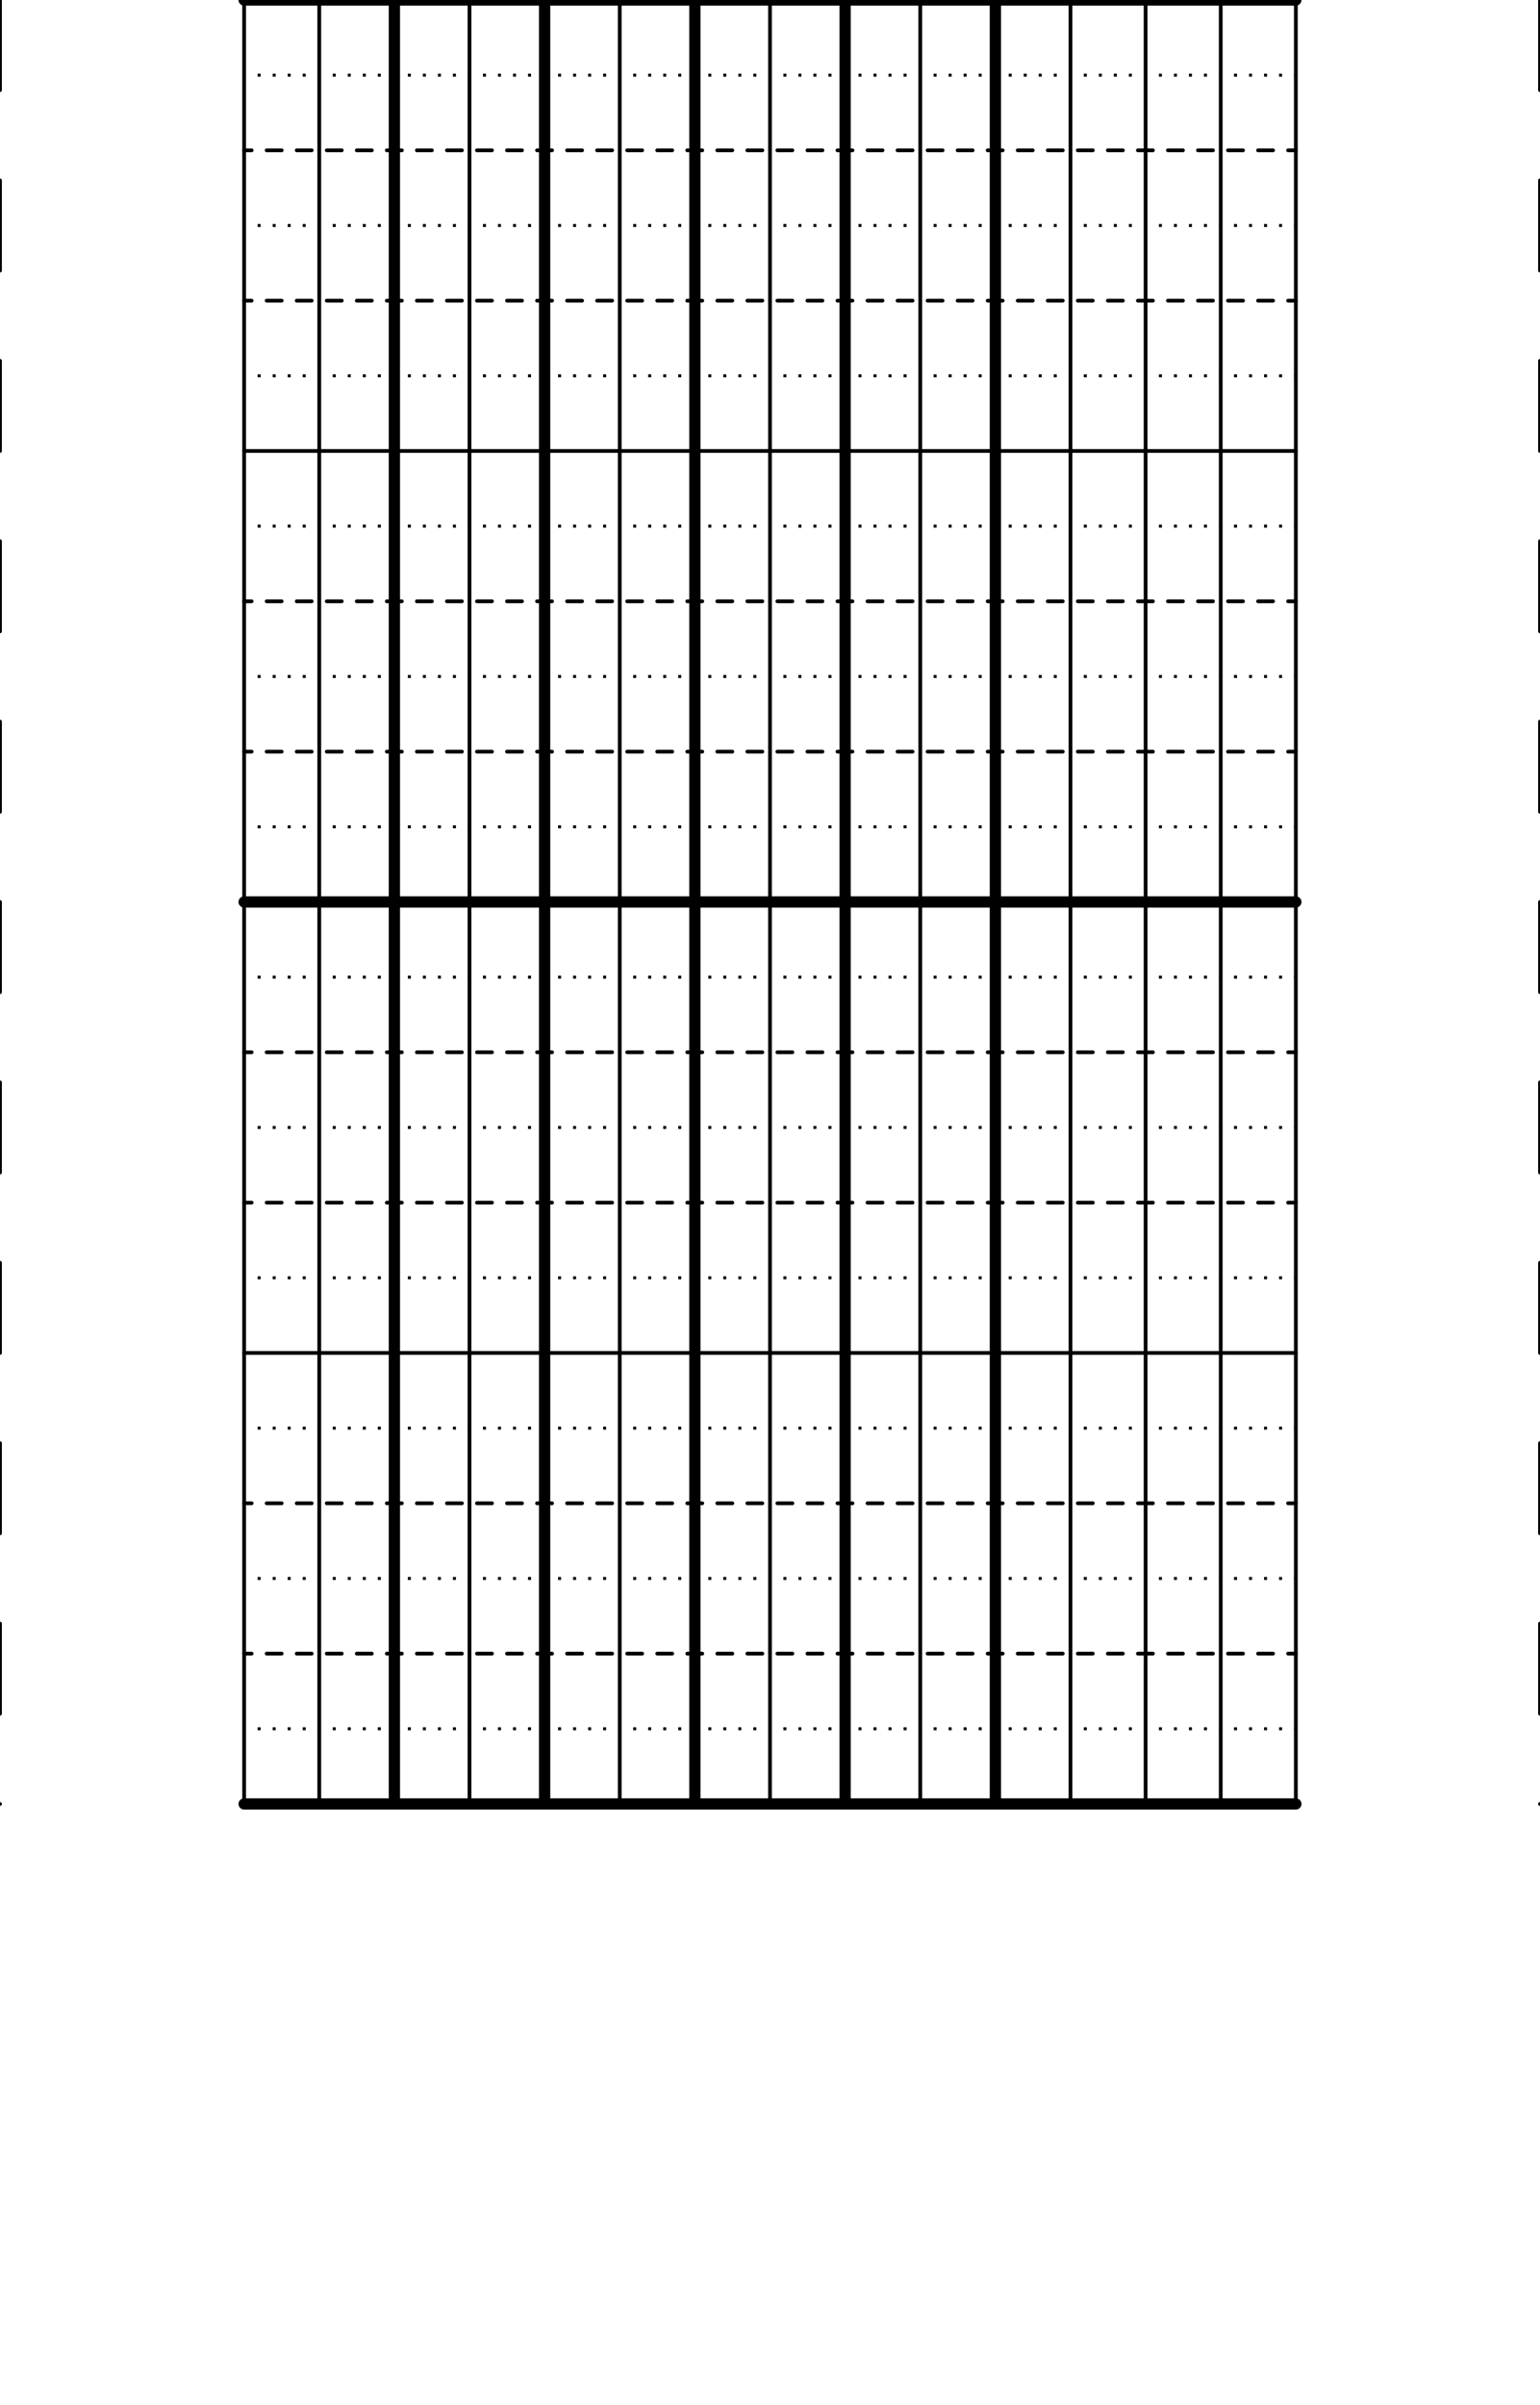 <?xml version="1.0" encoding="UTF-8" standalone="no"?>
<!-- Created with Inkscape (http://www.inkscape.org/) -->

<svg xmlns:dc="http://purl.org/dc/elements/1.1/" xmlns:cc="http://creativecommons.org/ns#" xmlns:rdf="http://www.w3.org/1999/02/22-rdf-syntax-ns#" xmlns:svg="http://www.w3.org/2000/svg" xmlns="http://www.w3.org/2000/svg" xmlns:sodipodi="http://sodipodi.sourceforge.net/DTD/sodipodi-0.dtd" xmlns:inkscape="http://www.inkscape.org/namespaces/inkscape" width="145.276" height="226.772" id="svg5774" version="1.1" inkscape:version="0.48.3.1 r9886" sodipodi:docname="musical_staff_3_quarters.svg">
  <defs id="defs5776" />
  <sodipodi:namedview id="base" pagecolor="#ffffff" bordercolor="#666666" borderopacity="1.0" inkscape:pageopacity="0.0" inkscape:pageshadow="2" inkscape:zoom="3.959798" inkscape:cx="33.494085" inkscape:cy="141.76001" inkscape:document-units="mm" inkscape:current-layer="layer1" showgrid="true" units="mm" showborder="false" inkscape:showpageshadow="false" inkscape:window-width="1666" inkscape:window-height="989" inkscape:window-x="0" inkscape:window-y="0" inkscape:window-maximized="0">
    <inkscape:grid empspacing="4" visible="true" enabled="true" snapvisiblegridlinesonly="true" units="mm" spacingx="1mm" spacingy="1mm" originx="0.5mm" type="xygrid" id="grid5782" dotted="false" />
  </sodipodi:namedview>
  <g inkscape:label="Layer 1" inkscape:groupmode="layer" id="layer1" transform="translate(0,-3982.677)">
    <path style="color:#000000;fill:none;stroke:#000000;stroke-width:0.354;stroke-linecap:round;stroke-linejoin:round;stroke-miterlimit:4;stroke-opacity:1;stroke-dasharray:none;stroke-dashoffset:0;marker:none;visibility:visible;display:inline;overflow:visible;enable-background:accumulate" d="m 23.031,3982.677 0,170.079" id="path5784" inkscape:connector-curvature="0" sodipodi:nodetypes="cc" />
    <path style="color:#000000;fill:none;stroke:#000000;stroke-width:0.354;stroke-linecap:round;stroke-linejoin:round;stroke-miterlimit:4;stroke-opacity:1;stroke-dasharray:none;stroke-dashoffset:0;marker:none;visibility:visible;display:inline;overflow:visible;enable-background:accumulate" d="m 122.244,3982.677 0,170.079" id="path5786" inkscape:connector-curvature="0" sodipodi:nodetypes="cc" />
    <path style="color:#000000;fill:none;stroke:#000000;stroke-width:0.354;stroke-linecap:round;stroke-linejoin:round;stroke-miterlimit:4;stroke-opacity:1;stroke-dasharray:8.504, 8.504;stroke-dashoffset:0;marker:none;visibility:visible;display:inline;overflow:visible;enable-background:accumulate" d="m 0,3982.677 0,170.079" id="path5788" inkscape:connector-curvature="0" sodipodi:nodetypes="cc" />
    <path style="color:#000000;fill:none;stroke:#000000;stroke-width:0.354;stroke-linecap:round;stroke-linejoin:round;stroke-miterlimit:4;stroke-opacity:1;stroke-dasharray:8.504, 8.504;stroke-dashoffset:0;marker:none;visibility:visible;display:inline;overflow:visible;enable-background:accumulate" d="m 145.276,3982.677 0,170.079" id="path5790" inkscape:connector-curvature="0" sodipodi:nodetypes="cc" />
    <path inkscape:connector-curvature="0" id="path5792" d="m 30.118,3982.677 0,170.079" style="color:#000000;fill:none;stroke:#000000;stroke-width:0.354;stroke-linecap:round;stroke-linejoin:round;stroke-miterlimit:4;stroke-opacity:1;stroke-dasharray:none;stroke-dashoffset:0;marker:none;visibility:visible;display:inline;overflow:visible;enable-background:accumulate" sodipodi:nodetypes="cc" />
    <path style="color:#000000;fill:none;stroke:#000000;stroke-width:1.063;stroke-linecap:round;stroke-linejoin:round;stroke-miterlimit:4;stroke-opacity:1;stroke-dasharray:none;stroke-dashoffset:0;marker:none;visibility:visible;display:inline;overflow:visible;enable-background:accumulate" d="m 37.205,3982.677 0,170.079" id="path5794" inkscape:connector-curvature="0" sodipodi:nodetypes="cc" />
    <path inkscape:connector-curvature="0" id="path5796" d="m 44.291,3982.677 0,170.079" style="color:#000000;fill:none;stroke:#000000;stroke-width:0.354;stroke-linecap:round;stroke-linejoin:round;stroke-miterlimit:4;stroke-opacity:1;stroke-dasharray:none;stroke-dashoffset:0;marker:none;visibility:visible;display:inline;overflow:visible;enable-background:accumulate" sodipodi:nodetypes="cc" />
    <path style="color:#000000;fill:none;stroke:#000000;stroke-width:1.063;stroke-linecap:round;stroke-linejoin:round;stroke-miterlimit:4;stroke-opacity:1;stroke-dasharray:none;stroke-dashoffset:0;marker:none;visibility:visible;display:inline;overflow:visible;enable-background:accumulate" d="m 51.378,3982.677 0,170.079" id="path5798" inkscape:connector-curvature="0" sodipodi:nodetypes="cc" />
    <path inkscape:connector-curvature="0" id="path5800" d="m 58.465,3982.677 0,170.079" style="color:#000000;fill:none;stroke:#000000;stroke-width:0.354;stroke-linecap:round;stroke-linejoin:round;stroke-miterlimit:4;stroke-opacity:1;stroke-dasharray:none;stroke-dashoffset:0;marker:none;visibility:visible;display:inline;overflow:visible;enable-background:accumulate" sodipodi:nodetypes="cc" />
    <path style="color:#000000;fill:none;stroke:#000000;stroke-width:1.063;stroke-linecap:round;stroke-linejoin:round;stroke-miterlimit:4;stroke-opacity:1;stroke-dasharray:none;stroke-dashoffset:0;marker:none;visibility:visible;display:inline;overflow:visible;enable-background:accumulate" d="m 65.551,3982.677 0,170.079" id="path5802" inkscape:connector-curvature="0" sodipodi:nodetypes="cc" />
    <path inkscape:connector-curvature="0" id="path5804" d="m 72.638,3982.677 0,170.079" style="color:#000000;fill:none;stroke:#000000;stroke-width:0.354;stroke-linecap:round;stroke-linejoin:round;stroke-miterlimit:4;stroke-opacity:1;stroke-dasharray:none;stroke-dashoffset:0;marker:none;visibility:visible;display:inline;overflow:visible;enable-background:accumulate" sodipodi:nodetypes="cc" />
    <path style="color:#000000;fill:none;stroke:#000000;stroke-width:1.063;stroke-linecap:round;stroke-linejoin:round;stroke-miterlimit:4;stroke-opacity:1;stroke-dasharray:none;stroke-dashoffset:0;marker:none;visibility:visible;display:inline;overflow:visible;enable-background:accumulate" d="m 79.724,3982.677 0,170.079" id="path5806" inkscape:connector-curvature="0" sodipodi:nodetypes="cc" />
    <path inkscape:connector-curvature="0" id="path5808" d="m 86.811,3982.677 0,170.079" style="color:#000000;fill:none;stroke:#000000;stroke-width:0.354;stroke-linecap:round;stroke-linejoin:round;stroke-miterlimit:4;stroke-opacity:1;stroke-dasharray:none;stroke-dashoffset:0;marker:none;visibility:visible;display:inline;overflow:visible;enable-background:accumulate" sodipodi:nodetypes="cc" />
    <path style="color:#000000;fill:none;stroke:#000000;stroke-width:1.063;stroke-linecap:round;stroke-linejoin:round;stroke-miterlimit:4;stroke-opacity:1;stroke-dasharray:none;stroke-dashoffset:0;marker:none;visibility:visible;display:inline;overflow:visible;enable-background:accumulate" d="m 93.898,3982.677 0,170.079" id="path5810" inkscape:connector-curvature="0" sodipodi:nodetypes="cc" />
    <path inkscape:connector-curvature="0" id="path5812" d="m 100.984,3982.677 0,170.079" style="color:#000000;fill:none;stroke:#000000;stroke-width:0.354;stroke-linecap:round;stroke-linejoin:round;stroke-miterlimit:4;stroke-opacity:1;stroke-dasharray:none;stroke-dashoffset:0;marker:none;visibility:visible;display:inline;overflow:visible;enable-background:accumulate" sodipodi:nodetypes="cc" />
    <path style="color:#000000;fill:none;stroke:#000000;stroke-width:0.354;stroke-linecap:round;stroke-linejoin:round;stroke-miterlimit:4;stroke-opacity:1;stroke-dasharray:none;stroke-dashoffset:0;marker:none;visibility:visible;display:inline;overflow:visible;enable-background:accumulate" d="m 108.071,3982.677 0,170.079" id="path5814" inkscape:connector-curvature="0" sodipodi:nodetypes="cc" />
    <path inkscape:connector-curvature="0" id="path5816" d="m 115.157,3982.677 0,170.079" style="color:#000000;fill:none;stroke:#000000;stroke-width:0.354;stroke-linecap:round;stroke-linejoin:round;stroke-miterlimit:4;stroke-opacity:1;stroke-dasharray:none;stroke-dashoffset:0;marker:none;visibility:visible;display:inline;overflow:visible;enable-background:accumulate" sodipodi:nodetypes="cc" />
    <path style="color:#000000;fill:none;stroke:#000000;stroke-width:1.063;stroke-linecap:round;stroke-linejoin:round;stroke-miterlimit:4;stroke-opacity:1;stroke-dasharray:none;stroke-dashoffset:0;marker:none;visibility:visible;display:inline;overflow:visible;enable-background:accumulate" d="m 23.031,3982.677 99.213,0" id="path6326" inkscape:connector-curvature="0" sodipodi:nodetypes="cc" />
    <path style="color:#000000;fill:none;stroke:#000000;stroke-width:1.063;stroke-linecap:round;stroke-linejoin:round;stroke-miterlimit:4;stroke-opacity:1;stroke-dasharray:none;stroke-dashoffset:0;marker:none;visibility:visible;display:inline;overflow:visible;enable-background:accumulate" d="m 23.032,4152.756 99.213,0" id="path6347" inkscape:connector-curvature="0" sodipodi:nodetypes="cc" />
    <path style="color:#000000;fill:none;stroke:#000000;stroke-width:0.354;stroke-linecap:round;stroke-linejoin:round;stroke-miterlimit:4;stroke-opacity:1;stroke-dasharray:none;stroke-dashoffset:0;marker:none;visibility:visible;display:inline;overflow:visible;enable-background:accumulate" d="m 23.031,4110.236 99.213,0" id="path6353" inkscape:connector-curvature="0" sodipodi:nodetypes="cc" />
    <path inkscape:connector-curvature="0" id="path6357" d="m 23.031,3996.85 99.213,0" style="color:#000000;fill:none;stroke:#000000;stroke-width:0.354;stroke-linecap:round;stroke-linejoin:round;stroke-miterlimit:4;stroke-opacity:1;stroke-dasharray:1.417, 1.417;stroke-dashoffset:0.709;marker:none;visibility:visible;display:inline;overflow:visible;enable-background:accumulate" sodipodi:nodetypes="cc" />
    <path style="color:#000000;fill:none;stroke:#000000;stroke-width:0.354;stroke-linecap:round;stroke-linejoin:round;stroke-miterlimit:4;stroke-opacity:1;stroke-dasharray:1.417, 1.417;stroke-dashoffset:0.709;marker:none;visibility:visible;display:inline;overflow:visible;enable-background:accumulate" d="m 23.031,4039.37 99.213,0" id="path6377" inkscape:connector-curvature="0" sodipodi:nodetypes="cc" />
    <path inkscape:connector-curvature="0" id="path6379" d="m 23.031,4081.89 99.213,0" style="color:#000000;fill:none;stroke:#000000;stroke-width:0.354;stroke-linecap:round;stroke-linejoin:round;stroke-miterlimit:4;stroke-opacity:1;stroke-dasharray:1.417, 1.417;stroke-dashoffset:0.709;marker:none;visibility:visible;display:inline;overflow:visible;enable-background:accumulate" sodipodi:nodetypes="cc" />
    <path style="color:#000000;fill:none;stroke:#000000;stroke-width:0.354;stroke-linecap:round;stroke-linejoin:round;stroke-miterlimit:4;stroke-opacity:1;stroke-dasharray:1.417, 1.417;stroke-dashoffset:0.709;marker:none;visibility:visible;display:inline;overflow:visible;enable-background:accumulate" d="m 23.031,4138.583 99.213,0" id="path6381" inkscape:connector-curvature="0" sodipodi:nodetypes="cc" />
    <path style="color:#000000;fill:none;stroke:#000000;stroke-width:0.283;stroke-linecap:butt;stroke-linejoin:miter;stroke-miterlimit:4;stroke-opacity:1;stroke-dasharray:0.283, 1.134;stroke-dashoffset:0.142;marker:none;visibility:visible;display:inline;overflow:visible;enable-background:accumulate" d="m 23.031,3989.764 99.213,0" id="path6389" inkscape:connector-curvature="0" sodipodi:nodetypes="cc" />
    <path style="color:#000000;fill:none;stroke:#000000;stroke-width:0.283;stroke-linecap:butt;stroke-linejoin:miter;stroke-miterlimit:4;stroke-opacity:1;stroke-dasharray:0.283, 1.134;stroke-dashoffset:0.142;marker:none;visibility:visible;display:inline;overflow:visible;enable-background:accumulate" d="m 23.031,4003.937 99.213,0" id="path6389-9" inkscape:connector-curvature="0" sodipodi:nodetypes="cc" />
    <path inkscape:connector-curvature="0" id="path6409" d="m 23.031,4018.11 99.213,0" style="color:#000000;fill:none;stroke:#000000;stroke-width:0.283;stroke-linecap:butt;stroke-linejoin:miter;stroke-miterlimit:4;stroke-opacity:1;stroke-dasharray:0.283, 1.134;stroke-dashoffset:0.142;marker:none;visibility:visible;display:inline;overflow:visible;enable-background:accumulate" sodipodi:nodetypes="cc" />
    <path inkscape:connector-curvature="0" id="path6411" d="m 23.031,4032.283 99.213,0" style="color:#000000;fill:none;stroke:#000000;stroke-width:0.283;stroke-linecap:butt;stroke-linejoin:miter;stroke-miterlimit:4;stroke-opacity:1;stroke-dasharray:0.283, 1.134;stroke-dashoffset:0.142;marker:none;visibility:visible;display:inline;overflow:visible;enable-background:accumulate" sodipodi:nodetypes="cc" />
    <path style="color:#000000;fill:none;stroke:#000000;stroke-width:0.283;stroke-linecap:butt;stroke-linejoin:miter;stroke-miterlimit:4;stroke-opacity:1;stroke-dasharray:0.283, 1.134;stroke-dashoffset:0.142;marker:none;visibility:visible;display:inline;overflow:visible;enable-background:accumulate" d="m 23.031,4046.457 99.213,0" id="path6413" inkscape:connector-curvature="0" sodipodi:nodetypes="cc" />
    <path style="color:#000000;fill:none;stroke:#000000;stroke-width:0.283;stroke-linecap:butt;stroke-linejoin:miter;stroke-miterlimit:4;stroke-opacity:1;stroke-dasharray:0.283, 1.134;stroke-dashoffset:0.142;marker:none;visibility:visible;display:inline;overflow:visible;enable-background:accumulate" d="m 23.031,4060.63 99.213,0" id="path6415" inkscape:connector-curvature="0" sodipodi:nodetypes="cc" />
    <path inkscape:connector-curvature="0" id="path6417" d="m 23.031,4074.803 99.213,0" style="color:#000000;fill:none;stroke:#000000;stroke-width:0.283;stroke-linecap:butt;stroke-linejoin:miter;stroke-miterlimit:4;stroke-opacity:1;stroke-dasharray:0.283, 1.134;stroke-dashoffset:0.142;marker:none;visibility:visible;display:inline;overflow:visible;enable-background:accumulate" sodipodi:nodetypes="cc" />
    <path inkscape:connector-curvature="0" id="path6419" d="m 23.031,4088.976 99.213,0" style="color:#000000;fill:none;stroke:#000000;stroke-width:0.283;stroke-linecap:butt;stroke-linejoin:miter;stroke-miterlimit:4;stroke-opacity:1;stroke-dasharray:0.283, 1.134;stroke-dashoffset:0.142;marker:none;visibility:visible;display:inline;overflow:visible;enable-background:accumulate" sodipodi:nodetypes="cc" />
    <path inkscape:connector-curvature="0" id="path6421" d="m 23.031,4103.15 99.213,0" style="color:#000000;fill:none;stroke:#000000;stroke-width:0.283;stroke-linecap:butt;stroke-linejoin:miter;stroke-miterlimit:4;stroke-opacity:1;stroke-dasharray:0.283, 1.134;stroke-dashoffset:0.142;marker:none;visibility:visible;display:inline;overflow:visible;enable-background:accumulate" sodipodi:nodetypes="cc" />
    <path inkscape:connector-curvature="0" id="path6423" d="m 23.031,4117.323 99.213,0" style="color:#000000;fill:none;stroke:#000000;stroke-width:0.283;stroke-linecap:butt;stroke-linejoin:miter;stroke-miterlimit:4;stroke-opacity:1;stroke-dasharray:0.283, 1.134;stroke-dashoffset:0.142;marker:none;visibility:visible;display:inline;overflow:visible;enable-background:accumulate" sodipodi:nodetypes="cc" />
    <path style="color:#000000;fill:none;stroke:#000000;stroke-width:0.283;stroke-linecap:butt;stroke-linejoin:miter;stroke-miterlimit:4;stroke-opacity:1;stroke-dasharray:0.283, 1.134;stroke-dashoffset:0.142;marker:none;visibility:visible;display:inline;overflow:visible;enable-background:accumulate" d="m 23.031,4131.496 99.213,0" id="path6425" inkscape:connector-curvature="0" sodipodi:nodetypes="cc" />
    <path style="color:#000000;fill:none;stroke:#000000;stroke-width:0.283;stroke-linecap:butt;stroke-linejoin:miter;stroke-miterlimit:4;stroke-opacity:1;stroke-dasharray:0.283, 1.134;stroke-dashoffset:0.142;marker:none;visibility:visible;display:inline;overflow:visible;enable-background:accumulate" d="m 23.031,4145.669 99.213,0" id="path6427" inkscape:connector-curvature="0" sodipodi:nodetypes="cc" />
    <path sodipodi:nodetypes="cc" inkscape:connector-curvature="0" id="path8641" d="m 23.031,4025.197 99.213,0" style="color:#000000;fill:none;stroke:#000000;stroke-width:0.354;stroke-linecap:round;stroke-linejoin:round;stroke-miterlimit:4;stroke-opacity:1;stroke-dasharray:none;stroke-dashoffset:0;marker:none;visibility:visible;display:inline;overflow:visible;enable-background:accumulate" />
    <path sodipodi:nodetypes="cc" style="color:#000000;fill:none;stroke:#000000;stroke-width:1.063;stroke-linecap:round;stroke-linejoin:round;stroke-miterlimit:4;stroke-opacity:1;stroke-dasharray:none;stroke-dashoffset:0;marker:none;visibility:visible;display:inline;overflow:visible;enable-background:accumulate" d="m 23.031,4067.716 99.213,0" id="path8643" inkscape:connector-curvature="0" />
    <path sodipodi:nodetypes="cc" inkscape:connector-curvature="0" id="path8677" d="m 23.031,4124.409 99.213,0" style="color:#000000;fill:none;stroke:#000000;stroke-width:0.354;stroke-linecap:round;stroke-linejoin:round;stroke-miterlimit:4;stroke-opacity:1;stroke-dasharray:1.417, 1.417;stroke-dashoffset:0.709;marker:none;visibility:visible;display:inline;overflow:visible;enable-background:accumulate" />
    <path sodipodi:nodetypes="cc" style="color:#000000;fill:none;stroke:#000000;stroke-width:0.354;stroke-linecap:round;stroke-linejoin:round;stroke-miterlimit:4;stroke-opacity:1;stroke-dasharray:1.417, 1.417;stroke-dashoffset:0.709;marker:none;visibility:visible;display:inline;overflow:visible;enable-background:accumulate" d="m 23.031,4096.063 99.213,0" id="path8690" inkscape:connector-curvature="0" />
    <path sodipodi:nodetypes="cc" style="color:#000000;fill:none;stroke:#000000;stroke-width:0.354;stroke-linecap:round;stroke-linejoin:round;stroke-miterlimit:4;stroke-opacity:1;stroke-dasharray:1.417, 1.417;stroke-dashoffset:0.709;marker:none;visibility:visible;display:inline;overflow:visible;enable-background:accumulate" d="m 23.031,4011.024 99.213,0" id="path8703" inkscape:connector-curvature="0" />
    <path inkscape:connector-curvature="0" id="path8705" d="m 23.031,4053.543 99.213,0" style="color:#000000;fill:none;stroke:#000000;stroke-width:0.354;stroke-linecap:round;stroke-linejoin:round;stroke-miterlimit:4;stroke-opacity:1;stroke-dasharray:1.417, 1.417;stroke-dashoffset:0.709;marker:none;visibility:visible;display:inline;overflow:visible;enable-background:accumulate" sodipodi:nodetypes="cc" />
  </g>
</svg>
